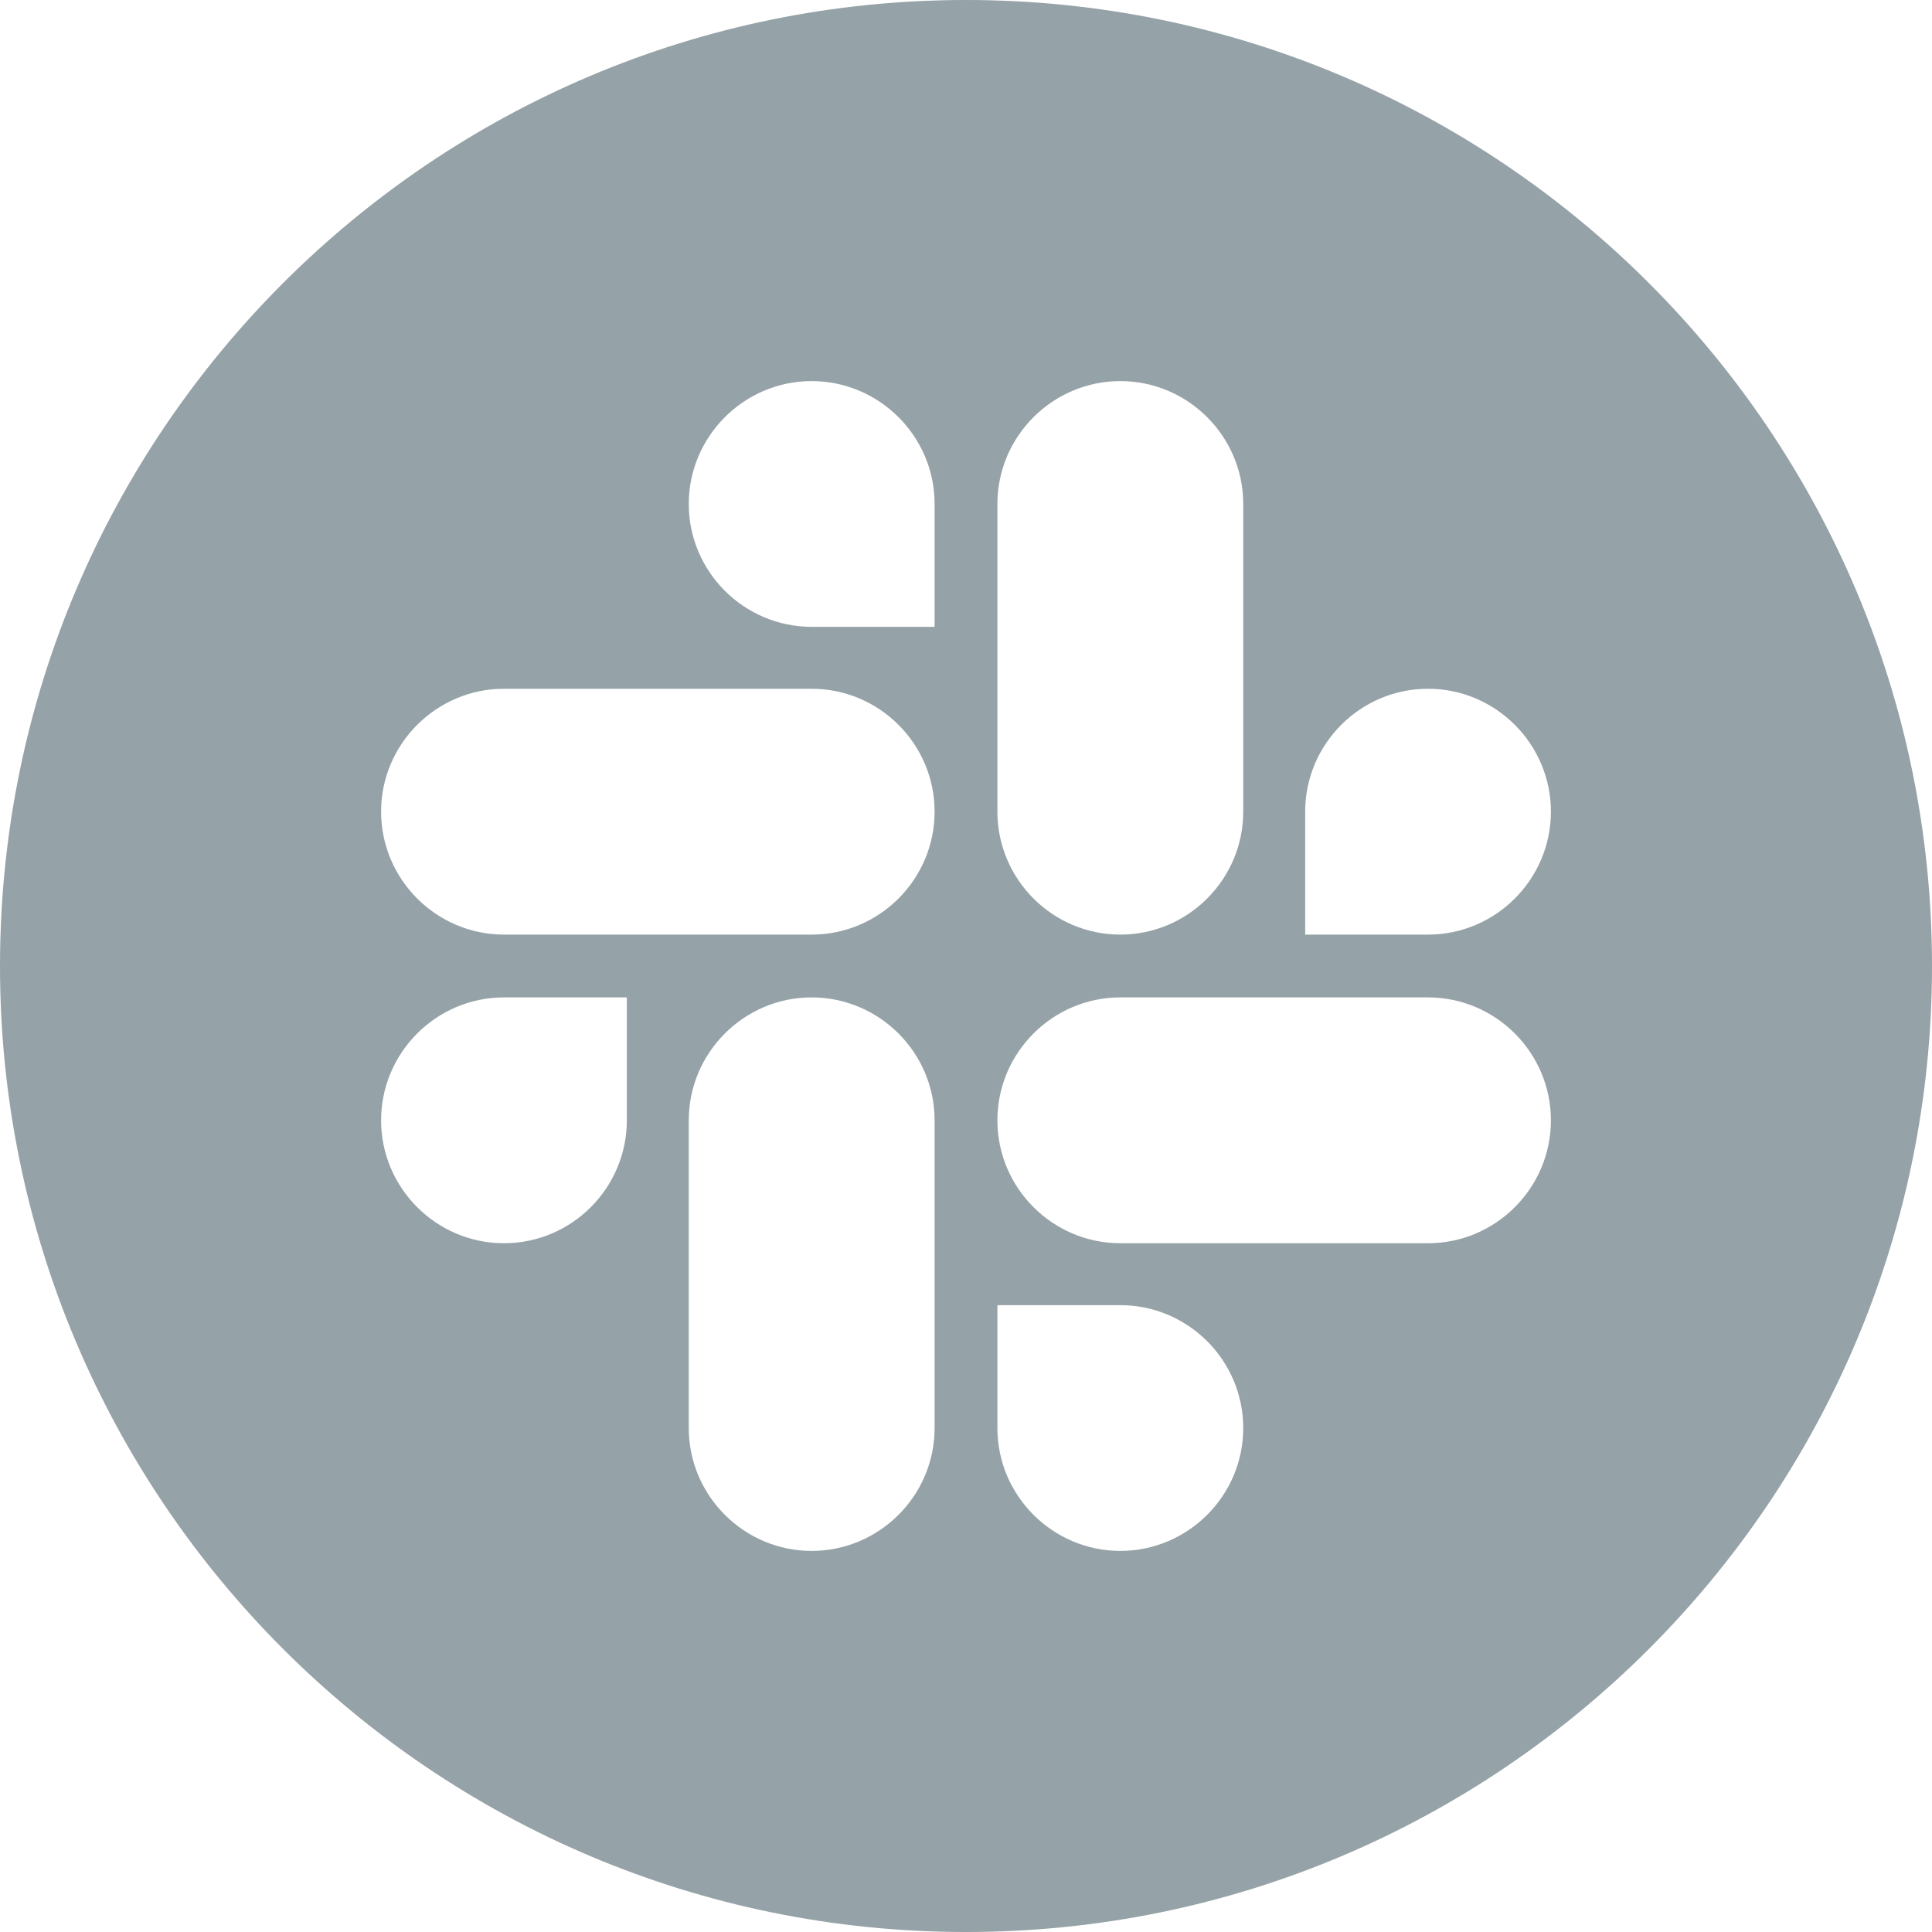 <svg width="20" height="20" viewBox="0 0 20 20" fill="none" xmlns="http://www.w3.org/2000/svg">
<path fill-rule="evenodd" clip-rule="evenodd" d="M10 0C15.519 0 20 4.481 20 10C20 15.519 15.519 20 10 20C4.481 20 0 15.519 0 10C0 4.481 4.481 0 10 0ZM11.598 13.511C12.298 13.511 12.87 14.082 12.87 14.783C12.87 15.483 12.298 16.055 11.598 16.055C10.897 16.055 10.325 15.483 10.325 14.783V13.511H11.598ZM7.13 11.598C7.13 10.897 7.702 10.325 8.402 10.325C9.103 10.325 9.675 10.897 9.675 11.598V14.783C9.675 15.483 9.103 16.055 8.402 16.055C7.702 16.055 7.13 15.483 7.13 14.783V11.598ZM6.489 11.598C6.489 12.298 5.918 12.87 5.217 12.87C4.517 12.87 3.945 12.298 3.945 11.598C3.945 10.897 4.517 10.325 5.217 10.325H6.489V11.598ZM14.783 12.87C15.483 12.87 16.055 12.298 16.055 11.598C16.055 10.897 15.483 10.325 14.783 10.325H11.598C10.897 10.325 10.325 10.897 10.325 11.598C10.325 12.298 10.897 12.87 11.598 12.87H14.783ZM14.783 9.675C15.483 9.675 16.055 9.103 16.055 8.402C16.055 7.702 15.483 7.13 14.783 7.13C14.082 7.13 13.511 7.702 13.511 8.402V9.675H14.783ZM12.87 8.402C12.87 9.103 12.298 9.675 11.598 9.675C10.897 9.675 10.325 9.103 10.325 8.402V5.217C10.325 4.517 10.897 3.945 11.598 3.945C12.298 3.945 12.87 4.517 12.87 5.217V8.402ZM8.402 9.675C9.103 9.675 9.675 9.103 9.675 8.402C9.675 7.702 9.103 7.13 8.402 7.13H5.217C4.517 7.13 3.945 7.702 3.945 8.402C3.945 9.103 4.517 9.675 5.217 9.675H8.402ZM9.675 6.489V5.217C9.675 4.517 9.103 3.945 8.402 3.945C7.702 3.945 7.13 4.517 7.13 5.217C7.13 5.918 7.702 6.489 8.402 6.489H9.675Z" fill="#95A2A7"/>
</svg>
